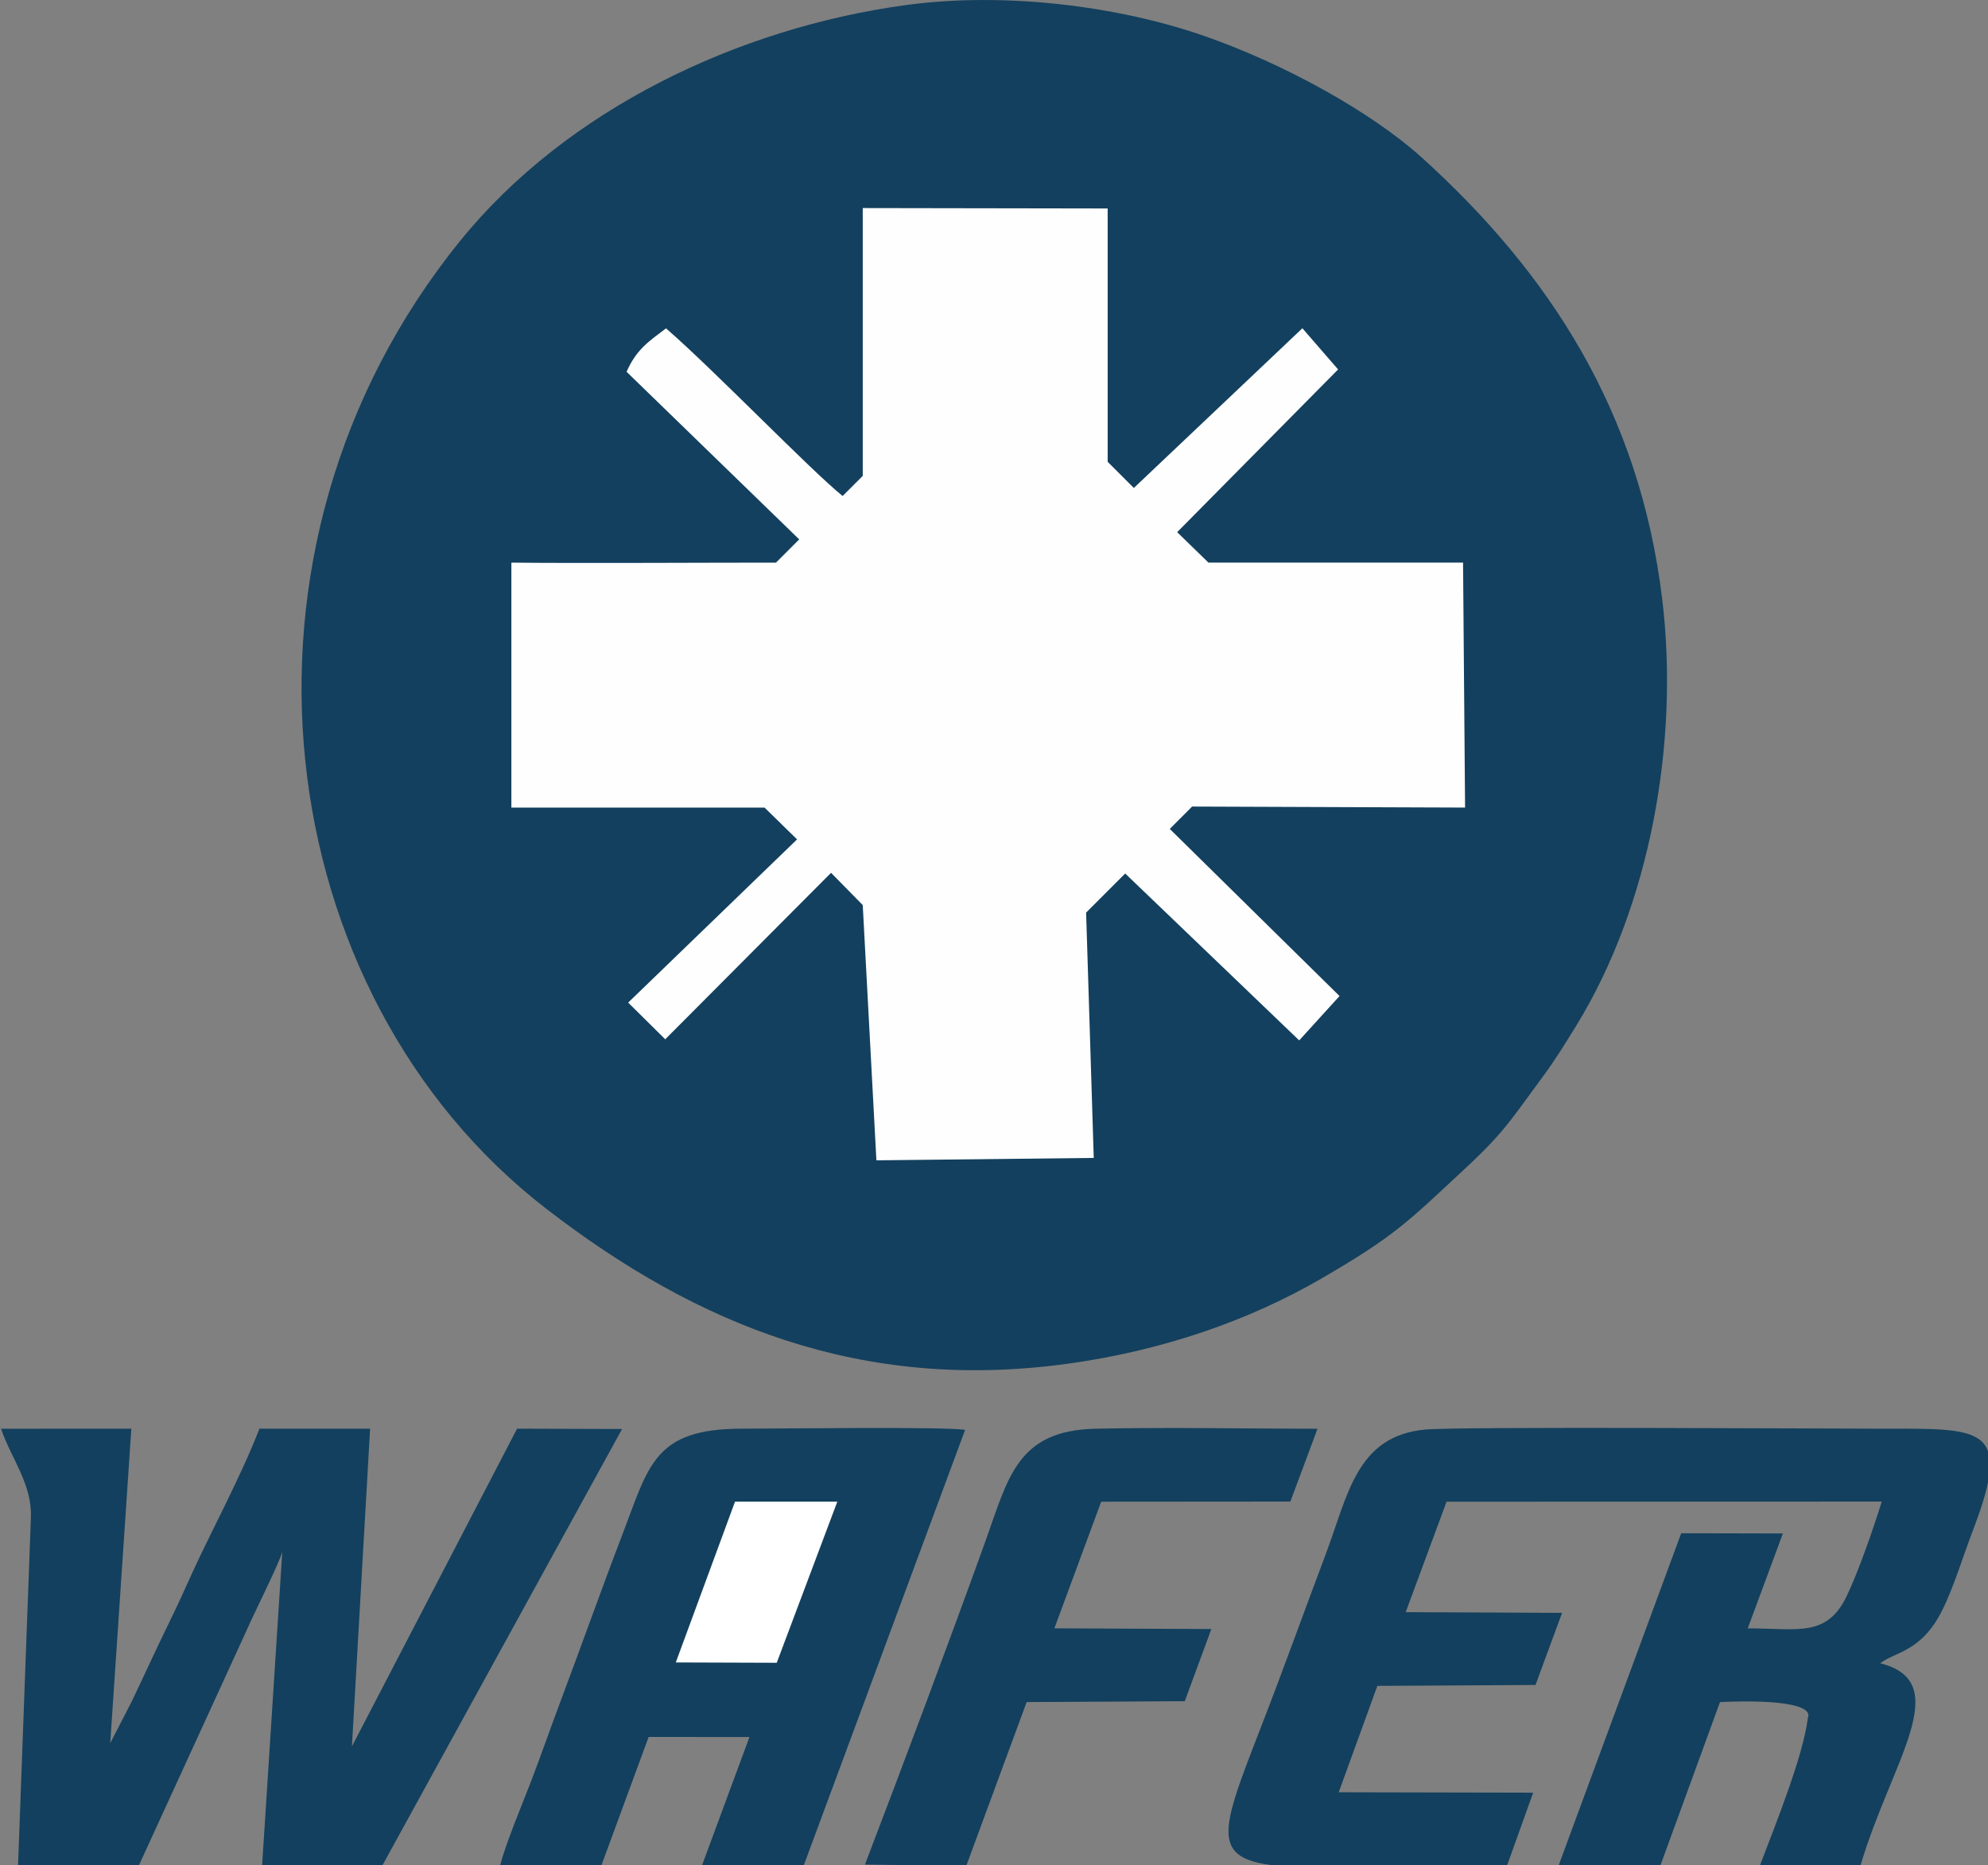 <?xml version="1.0" encoding="UTF-8" standalone="no"?>
<!-- Created with Inkscape (http://www.inkscape.org/) -->

<svg
   width="152.531mm"
   height="143.086mm"
   viewBox="0 0 152.531 143.086"
   version="1.1"
   id="svg1"
   xmlns="http://www.w3.org/2000/svg"
   xmlns:svg="http://www.w3.org/2000/svg">
  <rect x="0" y="0" width="152.531" height="143.086" fill="#808080" stroke="none"/>
  <defs
     id="defs1" />
  <g
     id="layer1"
     transform="translate(-28.839,-76.993)">
    <path
       d="m 98.329,77.384 c -12.805,1.747 -26.001,7.971 -34.208,18.117 -19.208,23.746 -14.62,57.816 6.624,74.217 11.641,8.987 24.26,14.058 40.003,11.895 7.317,-1.005 13.957,-3.33 19.477,-6.536 5.676,-3.296 6.635,-4.354 11.038,-8.451 3.07,-2.856 3.522,-3.762 5.959,-7.052 0.925,-1.25 1.631,-2.392 2.571,-3.921 5.611,-9.132 7.913,-21.642 6.583,-32.675 -1.733,-14.374 -8.619,-25.008 -18.452,-33.902 -3.832,-3.467 -10.529,-7.181 -16.677,-9.321 -6.718,-2.338 -15.421,-3.394 -22.919,-2.371 z"
       style="fill:#13405e;fill-rule:evenodd;stroke:#000000;stroke-width:0.001;stroke-linejoin:round;stroke-dasharray:none;stroke-opacity:1"
       id="path1" />
    <path
       d="m 95.979,112.554 -2.489,2.489 c -2.521,-2.037 -9.854,-9.657 -13.55,-12.86 -1.226,0.939 -2.254,1.561 -3.025,3.332 l 13.245,12.857 -1.783,1.783 c -4.113,-0.005 -15.288,0.059 -20.302,0 v 18.792 h 19.426 l 2.493,2.44 -12.958,12.521 2.844,2.814 12.723,-12.771 2.431,2.475 1.048,19.582 16.677,-0.185 -0.586,-18.821 2.998,-2.998 13.351,12.803 3.095,-3.403 -13.026,-12.821 1.715,-1.715 20.943,0.078 -0.155,-18.792 c -5.123,0 -15.675,-0.003 -19.534,0 l -2.401,-2.336 12.348,-12.483 -2.741,-3.159 -12.932,12.252 -2.008,-2.008 V 92.986 l -18.792,-0.031 v 20.543 z"
       style="fill:#fefefe;fill-rule:evenodd;stroke:#000000;stroke-width:0;stroke-linejoin:round;stroke-dasharray:none;stroke-opacity:1"
       id="path3" />
    <g
       id="g14"
       transform="matrix(0.788,0,0,0.788,-136.754,-160.591)"
       style="stroke:#000000;stroke-width:0.001;stroke-linejoin:round;stroke-dasharray:none;stroke-opacity:1">
      <path
         d="m 356.872,483.145 2.553,-7.118 -18.935,-0.04 3.764,-10.356 15.397,-0.088 2.589,-7.022 -15.226,-0.069 3.977,-10.751 42.372,-0.016 c -0.747,2.475 -2.341,7.011 -3.434,9.252 -1.952,4 -4.766,3.094 -9.612,3.094 l 3.422,-9.237 -9.901,-0.022 -11.943,32.362 9.907,0.013 5.813,-15.939 c 5.128,-0.24 9.129,0.185 8.555,1.546 -0.455,3.682 -3.032,10.073 -4.657,14.336 l 9.773,0.061 c 2.97,-10.095 9.27,-17.881 1.937,-19.719 1.378,-1.109 3.962,-1.074 5.992,-5.085 1.159,-2.29 2.109,-5.469 3.065,-7.963 3.906,-10.182 0.753,-9.79 -9.004,-9.79 -4.303,0 -41.15,-0.224 -44.37,0.082 -6.713,0.638 -7.503,6.367 -9.732,12.277 -2.061,5.465 -3.983,10.829 -6.082,16.249 -6.486,16.746 -5.878,13.946 23.781,13.946 z"
         style="fill:#13405e;fill-rule:evenodd;stroke:#000000;stroke-width:0.001;stroke-linejoin:round;stroke-dasharray:none;stroke-opacity:1"
         id="path10" />
      <path
         d="m 211.899,483.145 c 13.92,0 8.154,0.027 11.733,0.041 l 10.563,-23.045 c 0.608,-1.419 3.275,-6.726 3.436,-7.6 l -1.969,30.604 11.693,2e-4 23.359,-42.523 -10.225,-0.032 -16.079,30.929 1.769,-30.928 -10.775,-3e-4 c -1.956,5.044 -4.888,10.273 -7.09,15.238 -1.147,2.586 -2.406,5.022 -3.621,7.662 -0.612,1.331 -1.128,2.401 -1.768,3.744 l -2.049,3.974 2.055,-30.618 -12.683,0.006 c 0.936,2.828 3.039,5.373 2.903,8.658 z"
         style="fill:#13405e;fill-rule:evenodd;stroke:#000000;stroke-width:0.001;stroke-linejoin:round;stroke-dasharray:none;stroke-opacity:1"
         id="path11" />
      <path
         d="m 258.84,483.088 9.849,0.051 4.61,-12.535 9.818,0.003 -4.61,12.469 9.883,0.064 15.722,-42.431 c -1.756,-0.334 -18.461,-0.116 -21.689,-0.119 -8.622,-0.008 -9.098,3.574 -11.703,10.368 -2.061,5.374 -3.932,10.677 -5.97,16.093 -1.021,2.715 -1.966,5.45 -2.971,8.055 -0.925,2.399 -2.301,5.635 -2.939,7.983 z"
         style="fill:#13405e;fill-rule:evenodd;stroke:#000000;stroke-width:0.001;stroke-linejoin:round;stroke-dasharray:none;stroke-opacity:1"
         id="path12" />
      <path
         d="m 294.36,483.029 9.866,0.124 5.88,-15.947 15.397,-0.088 2.589,-7.022 -15.285,-0.069 4.556,-12.329 18.422,-0.014 2.64,-7.084 c -7.168,-0.009 -14.472,-0.159 -21.597,-0.006 -7.693,0.164 -8.521,4.811 -10.764,11.03 -3.738,10.362 -7.766,21.083 -11.703,31.406 z"
         style="fill:#13405e;fill-rule:evenodd;stroke:#000000;stroke-width:0.001;stroke-linejoin:round;stroke-dasharray:none;stroke-opacity:1"
         id="path13" />
      <path
         d="m 275.944,463.348 9.829,0.033 5.899,-15.688 -9.961,0.001 z"
         style="fill:#ffffff;fill-rule:evenodd;stroke:#000000;stroke-width:0.001;stroke-linejoin:round;stroke-dasharray:none;stroke-opacity:1"
         id="path14" />
    </g>
  </g>
</svg>
